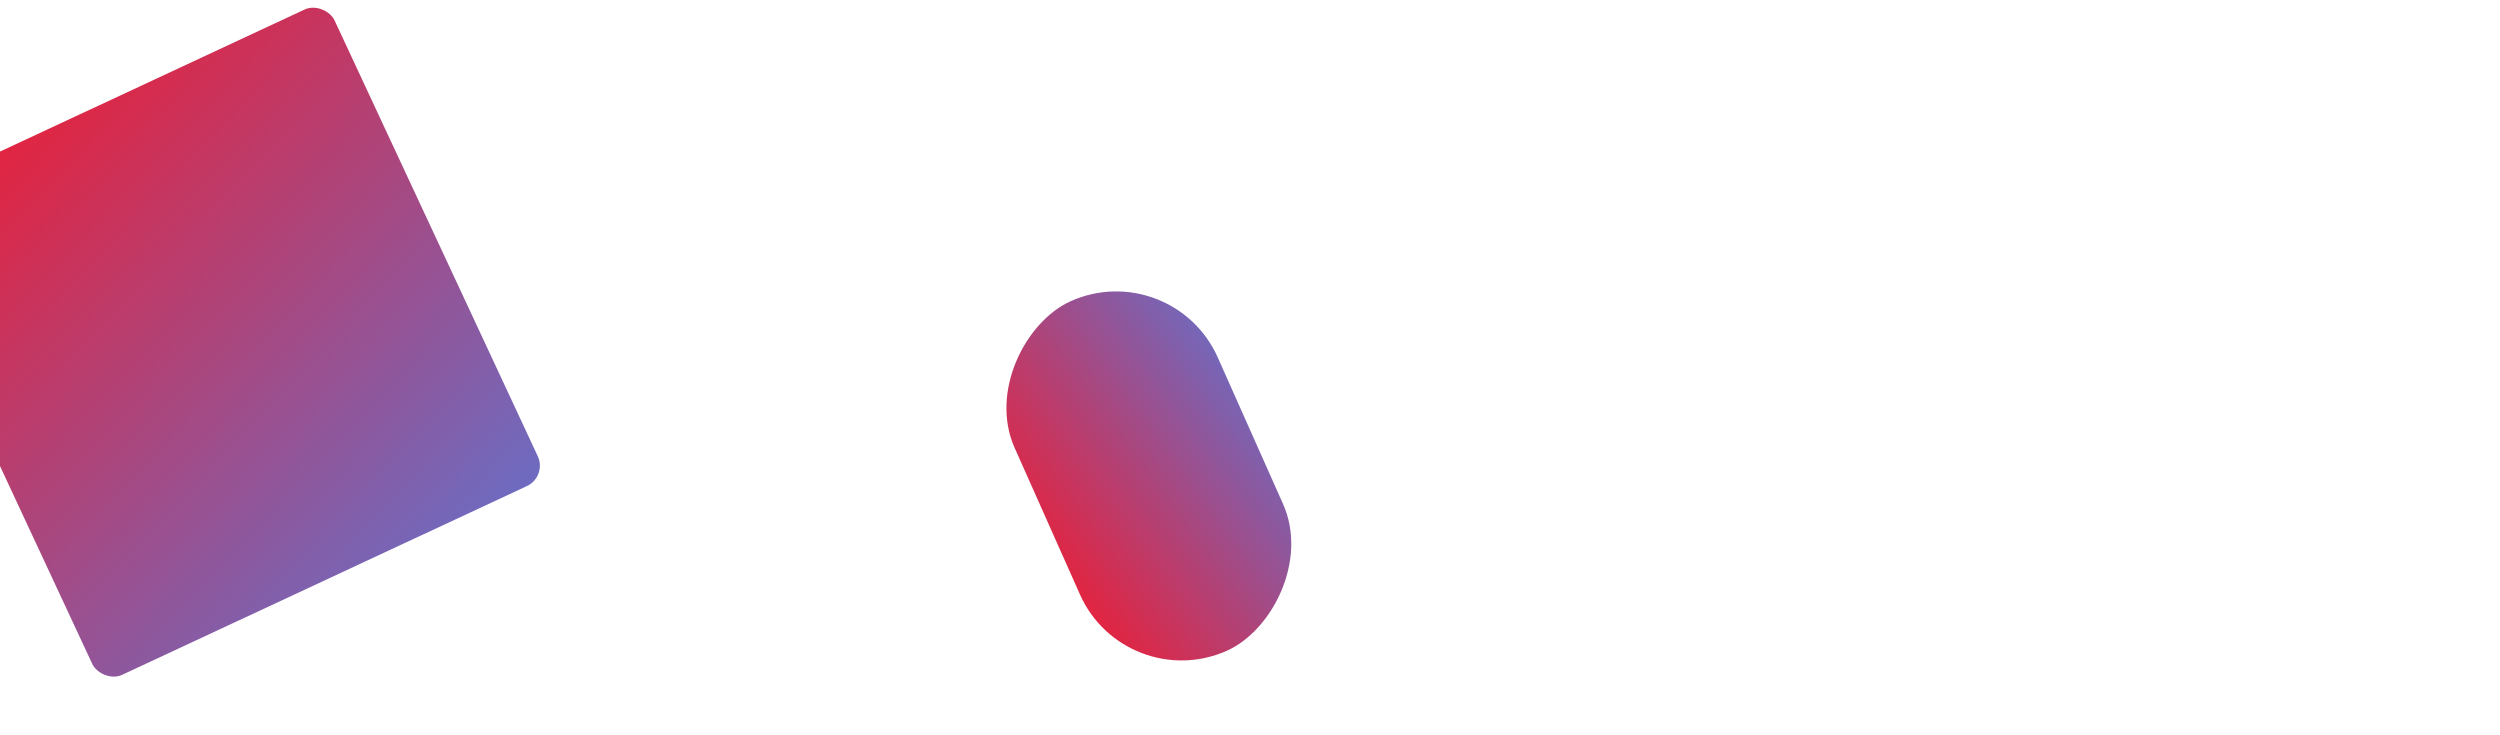 
<svg xmlns="http://www.w3.org/2000/svg" xmlns:xlink="http://www.w3.org/1999/xlink" width="6226.27" height="1831.396" viewBox="300 0 6226.27 1831.396">
  <defs>
    <linearGradient id="linear-gradient" x1="0.212" y1="-0.281" x2="0.788" y2="1.281" gradientUnits="objectBoundingBox">
      <stop offset="0" stop-color="#fd1423"/>
      <stop offset="1" stop-color="#5a77d6"/>
    </linearGradient>
   
  </defs>
  <g id="Ellisse" transform="matrix(0.755, 0.656, -0.656, 0.755, 3005.944, 803.223)">
    <g id="Group_8" data-name="Group 8" transform="translate(-1401.669 5380.89) rotate(-155)">
      <rect id="Rectangle_738" data-name="Rectangle 738" width="953.369" height="553.636" rx="276.818" transform="translate(114.9 5178.639)" fill="url(#linear-gradient)"/>
    </g>
  </g>
  <g id="Quadrato">
    <rect id="Rectangle_739" data-name="Rectangle 739" width="1224.198" height="1309.636" rx="56" transform="translate(0 517.368) rotate(-25)" fill="url(#linear-gradient)"/>
  </g>
 
</svg>

